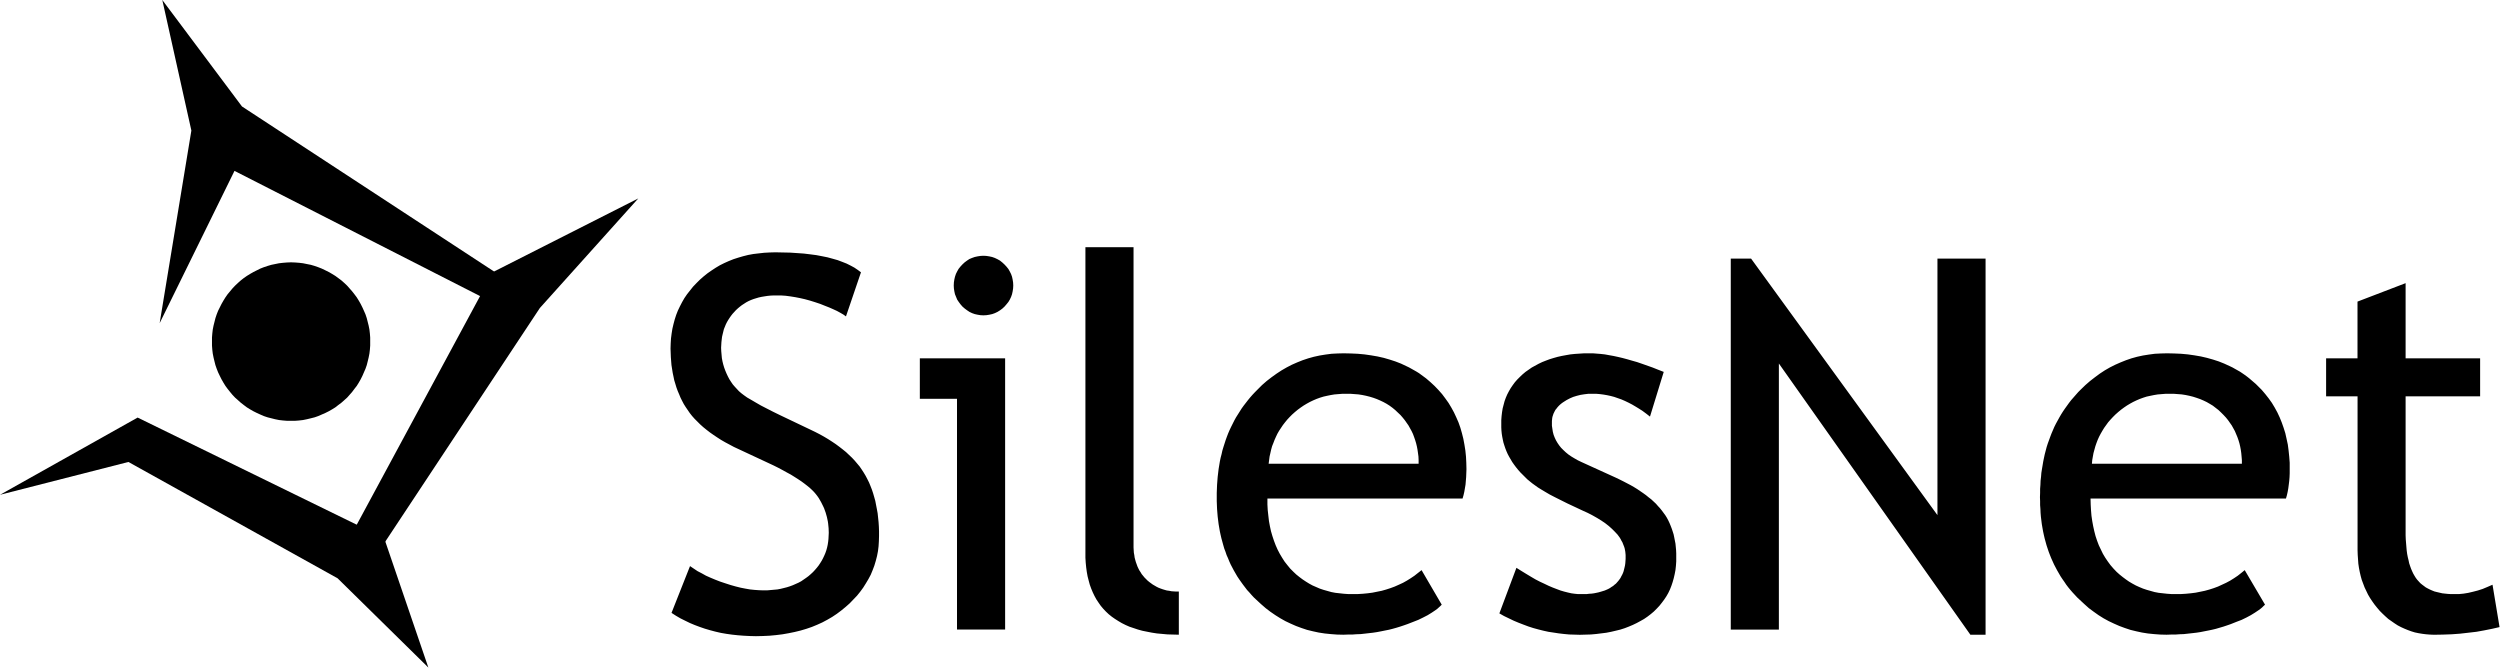 <?xml version="1.0" encoding="UTF-8" standalone="no"?>
<svg
   xmlns:dc="http://purl.org/dc/elements/1.1/"
   xmlns:cc="http://creativecommons.org/ns#"
   xmlns:rdf="http://www.w3.org/1999/02/22-rdf-syntax-ns#"
   xmlns:svg="http://www.w3.org/2000/svg"
   xmlns="http://www.w3.org/2000/svg"
   viewBox="0 0 129.464 34.595"
   id="svg3363"
   height="34.595mm"
   width="129.464mm"
   version="1.0">
  <defs
     id="defs3365">
    <pattern
       y="0"
       x="0"
       height="6"
       width="6"
       patternUnits="userSpaceOnUse"
       id="WMFhbasepattern" />
  </defs>
  <path
     id="path3368"
     d="m 15.071,13.585 0.21,0.008 0.21,0.016 0.202,0.024 0.202,0.041 0.202,0.04 0.194,0.057 0.186,0.065 0.186,0.073 0.186,0.089 0.178,0.089 0.17,0.097 0.17,0.105 0.154,0.113 0.162,0.121 0.146,0.13 0.146,0.138 0.129,0.146 0.129,0.146 0.121,0.154 0.121,0.162 0.105,0.17 0.097,0.17 0.089,0.178 0.081,0.178 0.081,0.186 0.065,0.194 0.049,0.194 0.049,0.194 0.04,0.202 0.024,0.21 0.016,0.202 0,0.21 0,0.21 -0.016,0.211 -0.024,0.202 -0.04,0.202 -0.049,0.202 -0.049,0.194 -0.065,0.186 -0.081,0.186 -0.081,0.186 -0.089,0.178 -0.097,0.17 -0.105,0.17 -0.121,0.154 -0.121,0.162 -0.129,0.146 -0.129,0.146 -0.146,0.13 -0.146,0.13 -0.162,0.121 -0.154,0.121 -0.17,0.105 -0.17,0.097 -0.178,0.089 -0.186,0.081 -0.186,0.081 -0.186,0.065 -0.194,0.049 -0.202,0.049 -0.202,0.041 -0.202,0.024 -0.21,0.016 -0.21,0 -0.21,0 -0.202,-0.016 -0.21,-0.024 -0.202,-0.041 -0.194,-0.049 -0.194,-0.049 -0.194,-0.065 -0.186,-0.081 -0.178,-0.081 -0.178,-0.089 -0.17,-0.097 -0.17,-0.105 -0.162,-0.121 -0.154,-0.121 -0.146,-0.13 -0.146,-0.13 -0.138,-0.146 -0.121,-0.146 -0.129,-0.162 -0.113,-0.154 -0.105,-0.17 -0.097,-0.17 -0.089,-0.178 -0.089,-0.186 -0.073,-0.186 -0.065,-0.186 -0.049,-0.194 -0.049,-0.202 -0.04,-0.202 -0.024,-0.202 -0.016,-0.211 0,-0.21 0,-0.21 0.016,-0.202 0.024,-0.21 0.04,-0.202 0.049,-0.194 0.049,-0.194 0.065,-0.194 0.073,-0.186 0.089,-0.178 0.089,-0.178 0.097,-0.17 0.105,-0.17 0.113,-0.162 0.129,-0.154 0.121,-0.146 0.138,-0.146 0.146,-0.138 0.146,-0.13 0.154,-0.121 0.162,-0.113 0.17,-0.105 0.17,-0.097 0.178,-0.089 0.178,-0.089 0.186,-0.073 0.194,-0.065 0.194,-0.057 0.194,-0.04 0.202,-0.041 0.21,-0.024 0.202,-0.016 0.21,-0.008 z"
     style="fill:#000000;fill-opacity:1;fill-rule:evenodd;stroke:none" />
  <path
     id="path3370"
     d="M 12.143,8.849 8.268,16.734 9.91,6.76 8.405,0 12.531,5.513 25.774,14.184 25.37,15.593 12.143,8.849 Z"
     style="fill:#000000;fill-opacity:1;fill-rule:evenodd;stroke:none" />
  <path
     id="path3372"
     d="m 33.055,10.274 -5.097,5.675 -8.931,13.496 -1.019,-1.409 7.524,-13.949 7.524,-3.813 z"
     style="fill:#000000;fill-opacity:1;fill-rule:evenodd;stroke:none" />
  <path
     id="path3374"
     d="M 0,25.623 7.127,21.624 19.893,27.866 22.182,34.569 17.482,29.947 6.65,23.923 0,25.623 Z"
     style="fill:#000000;fill-opacity:1;fill-rule:evenodd;stroke:none" />
  <path
     id="path3376"
     d="m 34.779,31.728 0.954,-2.412 0.194,0.13 0.194,0.13 0.218,0.113 0.218,0.122 0.235,0.105 0.251,0.105 0.251,0.097 0.267,0.089 0.275,0.089 0.259,0.073 0.259,0.065 0.251,0.049 0.235,0.041 0.235,0.024 0.227,0.016 0.226,0.008 0.186,0 0.186,-0.016 0.178,-0.016 0.178,-0.016 0.17,-0.032 0.162,-0.04 0.162,-0.041 0.154,-0.049 0.154,-0.057 0.146,-0.065 0.146,-0.065 0.137,-0.073 0.13,-0.089 0.129,-0.089 0.121,-0.089 0.121,-0.105 0.113,-0.105 0.105,-0.113 0.097,-0.113 0.089,-0.113 0.081,-0.121 0.081,-0.13 0.065,-0.122 0.065,-0.137 0.056,-0.13 0.049,-0.138 0.041,-0.146 0.032,-0.146 0.024,-0.154 0.016,-0.146 0.008,-0.162 0.008,-0.162 -0.008,-0.235 -0.024,-0.243 -0.016,-0.113 -0.024,-0.113 -0.024,-0.113 -0.032,-0.113 -0.032,-0.113 -0.041,-0.113 -0.04,-0.113 -0.049,-0.105 -0.105,-0.211 -0.121,-0.21 -0.073,-0.105 -0.081,-0.105 -0.097,-0.113 -0.105,-0.105 -0.121,-0.113 -0.13,-0.105 -0.146,-0.113 -0.154,-0.113 -0.17,-0.113 -0.178,-0.113 -0.194,-0.121 -0.21,-0.113 -0.218,-0.121 -0.227,-0.121 -0.243,-0.121 -0.259,-0.121 -1.545,-0.721 -0.243,-0.113 -0.226,-0.121 -0.227,-0.121 -0.21,-0.121 -0.202,-0.13 -0.194,-0.13 -0.186,-0.13 -0.178,-0.138 -0.17,-0.138 -0.154,-0.138 -0.146,-0.146 -0.146,-0.146 -0.13,-0.146 -0.121,-0.154 -0.105,-0.154 -0.105,-0.154 -0.097,-0.154 -0.089,-0.17 -0.081,-0.162 -0.073,-0.178 -0.073,-0.17 -0.065,-0.178 -0.056,-0.186 -0.057,-0.186 -0.04,-0.194 -0.041,-0.194 -0.032,-0.202 -0.032,-0.202 -0.016,-0.202 -0.016,-0.21 -0.008,-0.219 -0.008,-0.219 0.008,-0.267 0.016,-0.259 0.032,-0.251 0.04,-0.251 0.057,-0.243 0.065,-0.243 0.073,-0.227 0.089,-0.227 0.105,-0.219 0.113,-0.219 0.121,-0.21 0.138,-0.202 0.154,-0.194 0.154,-0.194 0.178,-0.186 0.178,-0.178 0.194,-0.17 0.202,-0.162 0.21,-0.146 0.21,-0.138 0.218,-0.13 0.227,-0.113 0.235,-0.105 0.243,-0.097 0.251,-0.081 0.251,-0.073 0.259,-0.065 0.267,-0.049 0.275,-0.032 0.283,-0.032 0.291,-0.016 0.291,-0.008 0.388,0.008 0.38,0.008 0.356,0.024 0.348,0.024 0.332,0.04 0.316,0.041 0.299,0.057 0.283,0.057 0.267,0.073 0.259,0.073 0.235,0.089 0.227,0.089 0.21,0.105 0.194,0.105 0.178,0.121 0.162,0.121 -0.777,2.283 -0.137,-0.097 -0.154,-0.089 -0.178,-0.097 -0.194,-0.089 -0.202,-0.089 -0.227,-0.089 -0.243,-0.097 -0.267,-0.089 -0.259,-0.081 -0.267,-0.073 -0.251,-0.057 -0.251,-0.049 -0.251,-0.04 -0.243,-0.032 -0.235,-0.016 -0.235,0 -0.162,0 -0.162,0.008 -0.154,0.016 -0.154,0.024 -0.146,0.024 -0.146,0.032 -0.137,0.041 -0.13,0.04 -0.13,0.049 -0.129,0.057 -0.121,0.065 -0.113,0.073 -0.113,0.073 -0.105,0.081 -0.097,0.081 -0.105,0.097 -0.089,0.097 -0.089,0.097 -0.081,0.105 -0.073,0.105 -0.073,0.113 -0.065,0.113 -0.056,0.113 -0.049,0.121 -0.049,0.121 -0.032,0.13 -0.032,0.13 -0.032,0.138 -0.016,0.138 -0.016,0.138 -0.008,0.146 -0.008,0.146 0.008,0.178 0.016,0.178 0.016,0.178 0.032,0.17 0.04,0.162 0.049,0.162 0.057,0.154 0.065,0.154 0.073,0.154 0.073,0.138 0.089,0.138 0.089,0.13 0.105,0.121 0.105,0.113 0.105,0.113 0.121,0.105 0.138,0.105 0.17,0.121 0.21,0.121 0.235,0.138 0.267,0.154 0.299,0.154 0.332,0.17 0.364,0.178 1.578,0.753 0.235,0.113 0.235,0.121 0.218,0.121 0.218,0.13 0.202,0.13 0.194,0.13 0.186,0.138 0.178,0.138 0.17,0.138 0.154,0.146 0.154,0.146 0.137,0.146 0.13,0.154 0.129,0.154 0.105,0.154 0.105,0.162 0.097,0.162 0.089,0.17 0.089,0.178 0.073,0.178 0.073,0.186 0.065,0.194 0.056,0.194 0.057,0.202 0.04,0.211 0.041,0.21 0.04,0.219 0.024,0.227 0.024,0.227 0.016,0.243 0.008,0.235 0,0.251 -0.008,0.267 -0.016,0.259 -0.032,0.259 -0.049,0.251 -0.065,0.251 -0.073,0.243 -0.089,0.235 -0.097,0.235 -0.121,0.227 -0.13,0.218 -0.137,0.219 -0.154,0.211 -0.17,0.211 -0.186,0.194 -0.194,0.202 -0.21,0.186 -0.227,0.186 -0.227,0.17 -0.243,0.162 -0.251,0.146 -0.259,0.138 -0.267,0.121 -0.275,0.113 -0.283,0.097 -0.299,0.089 -0.299,0.073 -0.316,0.065 -0.324,0.057 -0.332,0.041 -0.34,0.032 -0.348,0.016 -0.356,0.008 -0.316,-0.008 -0.316,-0.016 -0.307,-0.024 -0.299,-0.032 -0.291,-0.041 -0.283,-0.049 -0.283,-0.065 -0.275,-0.073 -0.275,-0.081 -0.259,-0.089 -0.259,-0.097 -0.251,-0.105 -0.251,-0.122 -0.243,-0.121 -0.235,-0.137 -0.226,-0.146 z m 16.147,-18.483 0.154,0.008 0.154,0.024 0.146,0.032 0.138,0.049 0.137,0.065 0.13,0.073 0.121,0.097 0.113,0.105 0.105,0.113 0.097,0.121 0.073,0.13 0.065,0.13 0.049,0.138 0.032,0.146 0.024,0.154 0.008,0.154 -0.008,0.154 -0.024,0.154 -0.032,0.146 -0.049,0.138 -0.065,0.138 -0.073,0.121 -0.097,0.121 -0.105,0.121 -0.113,0.105 -0.121,0.089 -0.13,0.081 -0.137,0.065 -0.138,0.049 -0.146,0.032 -0.154,0.024 -0.154,0.008 -0.154,-0.008 -0.146,-0.024 -0.146,-0.032 -0.138,-0.049 -0.137,-0.065 -0.121,-0.081 -0.121,-0.089 -0.121,-0.105 -0.105,-0.121 -0.089,-0.121 -0.081,-0.121 -0.056,-0.138 -0.057,-0.138 -0.032,-0.146 -0.024,-0.154 -0.008,-0.154 0.008,-0.162 0.024,-0.154 0.032,-0.138 0.049,-0.146 0.065,-0.13 0.073,-0.13 0.097,-0.121 0.105,-0.113 0.113,-0.105 0.121,-0.089 0.121,-0.081 0.138,-0.057 0.137,-0.049 0.146,-0.032 0.154,-0.024 0.154,-0.008 z m -1.367,19.357 0,-11.949 -1.925,0 0,-2.097 4.417,0 0,14.046 -2.492,0 z m 6.65,-3.975 0,-15.827 2.492,0 0,15.415 0,0.138 0.008,0.138 0.008,0.13 0.024,0.13 0.016,0.121 0.032,0.121 0.032,0.113 0.041,0.113 0.04,0.113 0.049,0.105 0.049,0.097 0.065,0.097 0.057,0.097 0.073,0.089 0.073,0.089 0.081,0.081 0.081,0.081 0.089,0.073 0.089,0.065 0.089,0.065 0.097,0.056 0.097,0.057 0.097,0.049 0.105,0.041 0.113,0.04 0.105,0.032 0.113,0.032 0.121,0.016 0.121,0.024 0.121,0.008 0.129,0.008 0.13,0 0,2.234 -0.299,-0.008 -0.291,-0.008 -0.275,-0.025 -0.267,-0.024 -0.259,-0.04 -0.251,-0.049 -0.243,-0.049 -0.235,-0.065 -0.218,-0.073 -0.218,-0.073 -0.202,-0.089 -0.194,-0.097 -0.178,-0.105 -0.178,-0.113 -0.162,-0.113 -0.162,-0.13 -0.146,-0.138 -0.138,-0.146 -0.129,-0.154 -0.113,-0.162 -0.113,-0.17 -0.097,-0.178 -0.089,-0.186 -0.081,-0.194 -0.073,-0.202 -0.057,-0.211 -0.056,-0.218 -0.041,-0.227 -0.032,-0.235 -0.024,-0.243 -0.016,-0.259 0,-0.259 z m 19.537,-2.809 -10.112,0 0,0.308 0.016,0.291 0.032,0.291 0.032,0.275 0.049,0.267 0.056,0.259 0.073,0.251 0.081,0.243 0.089,0.235 0.097,0.219 0.113,0.218 0.121,0.203 0.129,0.202 0.146,0.186 0.146,0.178 0.17,0.17 0.146,0.138 0.162,0.13 0.162,0.121 0.17,0.113 0.17,0.105 0.178,0.097 0.186,0.081 0.186,0.081 0.194,0.065 0.202,0.057 0.202,0.057 0.21,0.04 0.218,0.024 0.218,0.024 0.227,0.016 0.235,0 0.267,0 0.259,-0.016 0.251,-0.024 0.243,-0.032 0.243,-0.049 0.243,-0.049 0.227,-0.065 0.226,-0.073 0.218,-0.081 0.218,-0.097 0.21,-0.097 0.202,-0.113 0.194,-0.121 0.194,-0.13 0.186,-0.146 0.186,-0.146 1.044,1.789 -0.073,0.073 -0.081,0.073 -0.081,0.073 -0.089,0.065 -0.194,0.13 -0.211,0.13 -0.235,0.121 -0.251,0.122 -0.267,0.105 -0.291,0.113 -0.186,0.065 -0.194,0.065 -0.186,0.057 -0.202,0.057 -0.194,0.049 -0.202,0.04 -0.202,0.041 -0.21,0.04 -0.21,0.032 -0.211,0.024 -0.21,0.024 -0.218,0.024 -0.226,0.008 -0.218,0.016 -0.227,0 -0.227,0.008 -0.332,-0.008 -0.316,-0.024 -0.316,-0.032 -0.316,-0.049 -0.299,-0.065 -0.299,-0.073 -0.291,-0.097 -0.283,-0.105 -0.275,-0.121 -0.275,-0.13 -0.259,-0.146 -0.259,-0.162 -0.259,-0.178 -0.243,-0.186 -0.243,-0.211 -0.235,-0.218 -0.13,-0.121 -0.121,-0.13 -0.113,-0.13 -0.121,-0.13 -0.105,-0.138 -0.105,-0.138 -0.105,-0.146 -0.097,-0.138 -0.097,-0.146 -0.089,-0.154 -0.089,-0.154 -0.081,-0.154 -0.081,-0.154 -0.073,-0.162 -0.065,-0.162 -0.073,-0.162 -0.057,-0.17 -0.065,-0.17 -0.049,-0.17 -0.049,-0.178 -0.049,-0.178 -0.041,-0.178 -0.04,-0.186 -0.032,-0.186 -0.032,-0.186 -0.024,-0.194 -0.024,-0.194 -0.016,-0.194 -0.016,-0.202 -0.008,-0.202 -0.008,-0.202 0,-0.21 0,-0.219 0.008,-0.21 0.008,-0.21 0.016,-0.211 0.016,-0.202 0.024,-0.202 0.024,-0.202 0.032,-0.194 0.032,-0.194 0.04,-0.194 0.049,-0.186 0.041,-0.186 0.056,-0.186 0.057,-0.178 0.057,-0.178 0.065,-0.178 0.065,-0.17 0.073,-0.17 0.081,-0.17 0.081,-0.162 0.081,-0.162 0.089,-0.162 0.097,-0.154 0.097,-0.154 0.097,-0.154 0.105,-0.146 0.113,-0.146 0.113,-0.146 0.113,-0.138 0.121,-0.138 0.13,-0.138 0.129,-0.13 0.235,-0.235 0.242,-0.211 0.251,-0.194 0.259,-0.186 0.259,-0.17 0.267,-0.154 0.267,-0.138 0.275,-0.121 0.283,-0.113 0.291,-0.097 0.291,-0.081 0.299,-0.065 0.299,-0.049 0.315,-0.041 0.308,-0.016 0.323,-0.008 0.372,0.008 0.356,0.016 0.348,0.032 0.34,0.049 0.332,0.057 0.324,0.073 0.307,0.089 0.299,0.097 0.291,0.113 0.275,0.13 0.137,0.065 0.13,0.073 0.13,0.073 0.129,0.073 0.13,0.081 0.121,0.089 0.121,0.089 0.121,0.089 0.113,0.097 0.113,0.097 0.105,0.097 0.113,0.105 0.194,0.202 0.194,0.219 0.17,0.227 0.162,0.227 0.146,0.243 0.137,0.251 0.121,0.259 0.113,0.259 0.097,0.275 0.081,0.283 0.073,0.291 0.056,0.3 0.049,0.308 0.032,0.316 0.016,0.316 0.008,0.332 -0.008,0.211 -0.008,0.202 -0.016,0.194 -0.016,0.194 -0.032,0.186 -0.032,0.186 -0.041,0.178 -0.049,0.17 z m -6.035,-5.424 -0.21,0 -0.202,0.016 -0.194,0.016 -0.194,0.032 -0.194,0.04 -0.178,0.04 -0.186,0.057 -0.178,0.065 -0.17,0.073 -0.17,0.081 -0.162,0.089 -0.162,0.097 -0.154,0.105 -0.154,0.113 -0.146,0.121 -0.146,0.13 -0.129,0.13 -0.121,0.13 -0.113,0.138 -0.113,0.146 -0.097,0.146 -0.097,0.146 -0.089,0.154 -0.073,0.154 -0.073,0.162 -0.065,0.17 -0.065,0.162 -0.049,0.178 -0.04,0.178 -0.041,0.178 -0.024,0.186 -0.024,0.186 7.766,0 0,-0.186 -0.008,-0.186 -0.024,-0.178 -0.024,-0.17 -0.032,-0.17 -0.041,-0.17 -0.049,-0.162 -0.056,-0.162 -0.057,-0.154 -0.073,-0.154 -0.081,-0.146 -0.081,-0.146 -0.097,-0.138 -0.097,-0.138 -0.105,-0.13 -0.113,-0.13 -0.138,-0.13 -0.137,-0.13 -0.137,-0.113 -0.154,-0.113 -0.154,-0.097 -0.162,-0.089 -0.17,-0.081 -0.17,-0.073 -0.178,-0.065 -0.186,-0.057 -0.194,-0.049 -0.194,-0.04 -0.202,-0.032 -0.21,-0.016 -0.211,-0.016 -0.218,0 z m 7.936,11.367 0.882,-2.356 0.259,0.162 0.251,0.154 0.243,0.146 0.235,0.138 0.235,0.121 0.226,0.105 0.218,0.105 0.21,0.089 0.211,0.081 0.194,0.073 0.194,0.057 0.194,0.049 0.178,0.04 0.178,0.024 0.162,0.016 0.17,0 0.137,0 0.138,0 0.129,-0.016 0.13,-0.008 0.121,-0.016 0.121,-0.024 0.113,-0.024 0.113,-0.032 0.105,-0.032 0.105,-0.032 0.097,-0.041 0.089,-0.04 0.089,-0.049 0.081,-0.057 0.081,-0.049 0.073,-0.065 0.073,-0.056 0.065,-0.073 0.057,-0.065 0.056,-0.073 0.057,-0.081 0.04,-0.081 0.049,-0.089 0.041,-0.089 0.032,-0.089 0.024,-0.097 0.024,-0.097 0.024,-0.105 0.016,-0.113 0.008,-0.113 0.008,-0.113 0,-0.121 0,-0.081 -0.008,-0.089 -0.008,-0.081 -0.016,-0.089 -0.016,-0.081 -0.024,-0.081 -0.032,-0.081 -0.032,-0.081 -0.032,-0.081 -0.049,-0.081 -0.04,-0.081 -0.049,-0.081 -0.113,-0.154 -0.137,-0.146 -0.146,-0.146 -0.162,-0.146 -0.186,-0.146 -0.202,-0.138 -0.21,-0.13 -0.243,-0.138 -0.251,-0.13 -0.267,-0.121 -0.413,-0.194 -0.38,-0.178 -0.34,-0.17 -0.307,-0.154 -0.267,-0.138 -0.235,-0.138 -0.202,-0.121 -0.17,-0.105 -0.146,-0.105 -0.146,-0.105 -0.13,-0.105 -0.137,-0.113 -0.121,-0.121 -0.121,-0.121 -0.121,-0.121 -0.113,-0.13 -0.105,-0.13 -0.097,-0.13 -0.097,-0.138 -0.081,-0.138 -0.081,-0.138 -0.073,-0.138 -0.065,-0.146 -0.057,-0.146 -0.049,-0.146 -0.049,-0.154 -0.032,-0.146 -0.032,-0.162 -0.024,-0.154 -0.016,-0.162 -0.008,-0.162 0,-0.17 0,-0.21 0.016,-0.211 0.024,-0.202 0.032,-0.194 0.049,-0.186 0.049,-0.186 0.065,-0.178 0.073,-0.17 0.089,-0.17 0.089,-0.154 0.105,-0.154 0.113,-0.154 0.121,-0.138 0.138,-0.138 0.137,-0.13 0.154,-0.13 0.162,-0.113 0.162,-0.113 0.178,-0.097 0.178,-0.097 0.186,-0.089 0.186,-0.073 0.194,-0.073 0.21,-0.065 0.202,-0.057 0.218,-0.049 0.218,-0.04 0.227,-0.04 0.235,-0.024 0.243,-0.016 0.243,-0.016 0.251,0 0.194,0 0.202,0.016 0.202,0.016 0.218,0.024 0.218,0.04 0.226,0.04 0.227,0.049 0.243,0.057 0.243,0.065 0.251,0.073 0.259,0.073 0.259,0.089 0.275,0.097 0.275,0.097 0.283,0.113 0.291,0.113 -0.712,2.315 -0.186,-0.146 -0.186,-0.138 -0.186,-0.121 -0.186,-0.113 -0.178,-0.105 -0.186,-0.097 -0.186,-0.089 -0.186,-0.081 -0.186,-0.065 -0.186,-0.065 -0.186,-0.049 -0.186,-0.04 -0.186,-0.032 -0.186,-0.024 -0.186,-0.016 -0.186,0 -0.227,0 -0.202,0.024 -0.202,0.032 -0.194,0.049 -0.186,0.057 -0.17,0.073 -0.17,0.089 -0.154,0.097 -0.073,0.049 -0.073,0.057 -0.065,0.057 -0.057,0.057 -0.057,0.065 -0.049,0.065 -0.049,0.057 -0.04,0.073 -0.032,0.065 -0.032,0.065 -0.024,0.073 -0.024,0.073 -0.016,0.073 -0.008,0.081 -0.008,0.073 0,0.081 0,0.17 0.024,0.162 0.024,0.154 0.04,0.154 0.057,0.146 0.065,0.138 0.081,0.138 0.089,0.13 0.097,0.121 0.121,0.121 0.121,0.113 0.138,0.113 0.154,0.105 0.162,0.097 0.17,0.097 0.186,0.089 1.78,0.81 0.202,0.097 0.194,0.097 0.186,0.097 0.186,0.097 0.17,0.097 0.17,0.105 0.154,0.105 0.154,0.105 0.146,0.105 0.138,0.113 0.137,0.105 0.121,0.113 0.121,0.113 0.105,0.121 0.105,0.113 0.097,0.121 0.089,0.121 0.089,0.121 0.081,0.13 0.073,0.138 0.065,0.138 0.057,0.138 0.056,0.146 0.049,0.146 0.049,0.154 0.032,0.154 0.032,0.162 0.032,0.162 0.016,0.162 0.016,0.17 0.008,0.178 0,0.178 0,0.235 -0.016,0.227 -0.024,0.219 -0.04,0.211 -0.049,0.211 -0.057,0.202 -0.065,0.194 -0.073,0.186 -0.089,0.186 -0.097,0.17 -0.113,0.17 -0.121,0.162 -0.129,0.162 -0.138,0.146 -0.146,0.146 -0.162,0.137 -0.17,0.13 -0.178,0.122 -0.186,0.105 -0.194,0.105 -0.202,0.097 -0.211,0.089 -0.21,0.081 -0.227,0.073 -0.235,0.057 -0.243,0.057 -0.251,0.049 -0.259,0.032 -0.259,0.032 -0.275,0.025 -0.283,0.008 -0.291,0.008 -0.275,-0.008 -0.275,-0.008 -0.267,-0.025 -0.275,-0.032 -0.267,-0.041 -0.267,-0.04 -0.259,-0.057 -0.259,-0.065 -0.267,-0.073 -0.251,-0.081 -0.259,-0.097 -0.251,-0.097 -0.251,-0.105 -0.251,-0.121 -0.251,-0.121 -0.243,-0.138 z m 24.391,1.109 -9.918,-14.046 0,13.779 -2.491,0 0,-19.211 1.052,0 9.651,13.285 0,-13.285 2.492,0 0,19.479 -0.785,0 z m 16.342,-7.052 -10.12,0 0.008,0.308 0.016,0.291 0.024,0.291 0.04,0.275 0.049,0.267 0.057,0.259 0.065,0.251 0.081,0.243 0.089,0.235 0.105,0.219 0.105,0.218 0.121,0.203 0.137,0.202 0.137,0.186 0.154,0.178 0.162,0.17 0.154,0.138 0.162,0.13 0.162,0.121 0.162,0.113 0.178,0.105 0.178,0.097 0.178,0.081 0.194,0.081 0.194,0.065 0.202,0.057 0.202,0.057 0.21,0.04 0.218,0.024 0.218,0.024 0.226,0.016 0.235,0 0.259,0 0.259,-0.016 0.251,-0.024 0.251,-0.032 0.243,-0.049 0.235,-0.049 0.235,-0.065 0.227,-0.073 0.218,-0.081 0.21,-0.097 0.21,-0.097 0.211,-0.113 0.194,-0.121 0.194,-0.13 0.186,-0.146 0.178,-0.146 1.052,1.789 -0.081,0.073 -0.073,0.073 -0.089,0.073 -0.089,0.065 -0.194,0.13 -0.211,0.13 -0.226,0.121 -0.251,0.122 -0.275,0.105 -0.283,0.113 -0.186,0.065 -0.194,0.065 -0.194,0.057 -0.194,0.057 -0.202,0.049 -0.194,0.04 -0.21,0.041 -0.202,0.04 -0.211,0.032 -0.21,0.024 -0.218,0.024 -0.218,0.024 -0.218,0.008 -0.227,0.016 -0.218,0 -0.235,0.008 -0.323,-0.008 -0.324,-0.024 -0.316,-0.032 -0.307,-0.049 -0.299,-0.065 -0.299,-0.073 -0.291,-0.097 -0.283,-0.105 -0.275,-0.121 -0.275,-0.13 -0.267,-0.146 -0.259,-0.162 -0.251,-0.178 -0.251,-0.186 -0.235,-0.211 -0.235,-0.218 -0.129,-0.121 -0.121,-0.13 -0.121,-0.13 -0.113,-0.13 -0.113,-0.138 -0.105,-0.138 -0.097,-0.146 -0.097,-0.138 -0.097,-0.146 -0.089,-0.154 -0.089,-0.154 -0.081,-0.154 -0.081,-0.154 -0.073,-0.162 -0.073,-0.162 -0.065,-0.162 -0.065,-0.17 -0.057,-0.17 -0.056,-0.17 -0.049,-0.178 -0.049,-0.178 -0.041,-0.178 -0.04,-0.186 -0.033,-0.186 -0.032,-0.186 -0.024,-0.194 -0.024,-0.194 -0.016,-0.194 -0.008,-0.202 -0.016,-0.202 0,-0.202 -0.008,-0.21 0.008,-0.219 0,-0.21 0.016,-0.21 0.008,-0.211 0.024,-0.202 0.016,-0.202 0.032,-0.202 0.033,-0.194 0.032,-0.194 0.04,-0.194 0.04,-0.186 0.049,-0.186 0.049,-0.186 0.057,-0.178 0.065,-0.178 0.065,-0.178 0.065,-0.17 0.073,-0.17 0.073,-0.17 0.081,-0.162 0.089,-0.162 0.089,-0.162 0.089,-0.154 0.097,-0.154 0.105,-0.154 0.105,-0.146 0.105,-0.146 0.113,-0.146 0.121,-0.138 0.121,-0.138 0.121,-0.138 0.13,-0.13 0.243,-0.235 0.243,-0.211 0.251,-0.194 0.251,-0.186 0.259,-0.17 0.267,-0.154 0.275,-0.138 0.275,-0.121 0.283,-0.113 0.283,-0.097 0.291,-0.081 0.299,-0.065 0.307,-0.049 0.307,-0.041 0.316,-0.016 0.324,-0.008 0.364,0.008 0.364,0.016 0.348,0.032 0.34,0.049 0.332,0.057 0.315,0.073 0.316,0.089 0.299,0.097 0.283,0.113 0.283,0.13 0.137,0.065 0.129,0.073 0.13,0.073 0.13,0.073 0.121,0.081 0.129,0.089 0.121,0.089 0.113,0.089 0.113,0.097 0.113,0.097 0.113,0.097 0.105,0.105 0.202,0.202 0.186,0.219 0.178,0.227 0.162,0.227 0.146,0.243 0.137,0.251 0.121,0.259 0.105,0.259 0.097,0.275 0.089,0.283 0.065,0.291 0.065,0.3 0.04,0.308 0.033,0.316 0.024,0.316 0,0.332 0,0.211 -0.008,0.202 -0.016,0.194 -0.024,0.194 -0.024,0.186 -0.033,0.186 -0.04,0.178 -0.049,0.17 z m -6.035,-5.424 -0.21,0 -0.202,0.016 -0.194,0.016 -0.194,0.032 -0.194,0.04 -0.186,0.04 -0.178,0.057 -0.178,0.065 -0.17,0.073 -0.17,0.081 -0.162,0.089 -0.162,0.097 -0.154,0.105 -0.154,0.113 -0.146,0.121 -0.146,0.13 -0.13,0.13 -0.121,0.13 -0.121,0.138 -0.105,0.146 -0.105,0.146 -0.089,0.146 -0.089,0.154 -0.081,0.154 -0.073,0.162 -0.065,0.17 -0.056,0.162 -0.049,0.178 -0.049,0.178 -0.032,0.178 -0.033,0.186 -0.016,0.186 7.766,0 0,-0.186 -0.016,-0.186 -0.016,-0.178 -0.024,-0.17 -0.032,-0.17 -0.04,-0.17 -0.049,-0.162 -0.057,-0.162 -0.065,-0.154 -0.065,-0.154 -0.081,-0.146 -0.081,-0.146 -0.097,-0.138 -0.097,-0.138 -0.105,-0.13 -0.121,-0.13 -0.13,-0.13 -0.137,-0.13 -0.146,-0.113 -0.146,-0.113 -0.162,-0.097 -0.154,-0.089 -0.17,-0.081 -0.17,-0.073 -0.186,-0.065 -0.178,-0.057 -0.194,-0.049 -0.194,-0.04 -0.202,-0.032 -0.21,-0.016 -0.21,-0.016 -0.218,0 z m 9.74,0.13 -1.626,0 0,-1.967 1.626,0 0,-2.939 2.491,-0.955 0,3.894 3.859,0 0,1.967 -3.859,0 0,6.979 0,0.219 0.008,0.21 0.016,0.194 0.016,0.194 0.016,0.186 0.024,0.178 0.033,0.17 0.04,0.162 0.032,0.154 0.049,0.146 0.049,0.137 0.056,0.13 0.057,0.122 0.065,0.113 0.065,0.105 0.073,0.097 0.081,0.089 0.081,0.089 0.089,0.073 0.097,0.073 0.097,0.073 0.105,0.057 0.113,0.057 0.113,0.049 0.121,0.049 0.13,0.032 0.137,0.032 0.138,0.032 0.146,0.016 0.154,0.016 0.154,0.008 0.162,0 0.243,0 0.243,-0.024 0.243,-0.04 0.243,-0.057 0.251,-0.065 0.251,-0.081 0.251,-0.105 0.259,-0.113 0.364,2.194 -0.388,0.089 -0.404,0.081 -0.404,0.073 -0.421,0.049 -0.429,0.049 -0.437,0.032 -0.453,0.016 -0.453,0.008 -0.21,-0.008 -0.202,-0.016 -0.194,-0.024 -0.194,-0.032 -0.194,-0.04 -0.186,-0.057 -0.178,-0.065 -0.178,-0.073 -0.178,-0.081 -0.17,-0.089 -0.162,-0.105 -0.162,-0.113 -0.162,-0.113 -0.154,-0.138 -0.146,-0.138 -0.146,-0.146 -0.137,-0.162 -0.13,-0.162 -0.121,-0.17 -0.113,-0.17 -0.105,-0.178 -0.089,-0.186 -0.089,-0.186 -0.073,-0.194 -0.073,-0.194 -0.056,-0.202 -0.049,-0.211 -0.041,-0.211 -0.032,-0.218 -0.016,-0.227 -0.016,-0.227 -0.008,-0.235 0,-7.974 z"
     style="fill:#000000;fill-opacity:1;fill-rule:evenodd;stroke:none" />
</svg>
